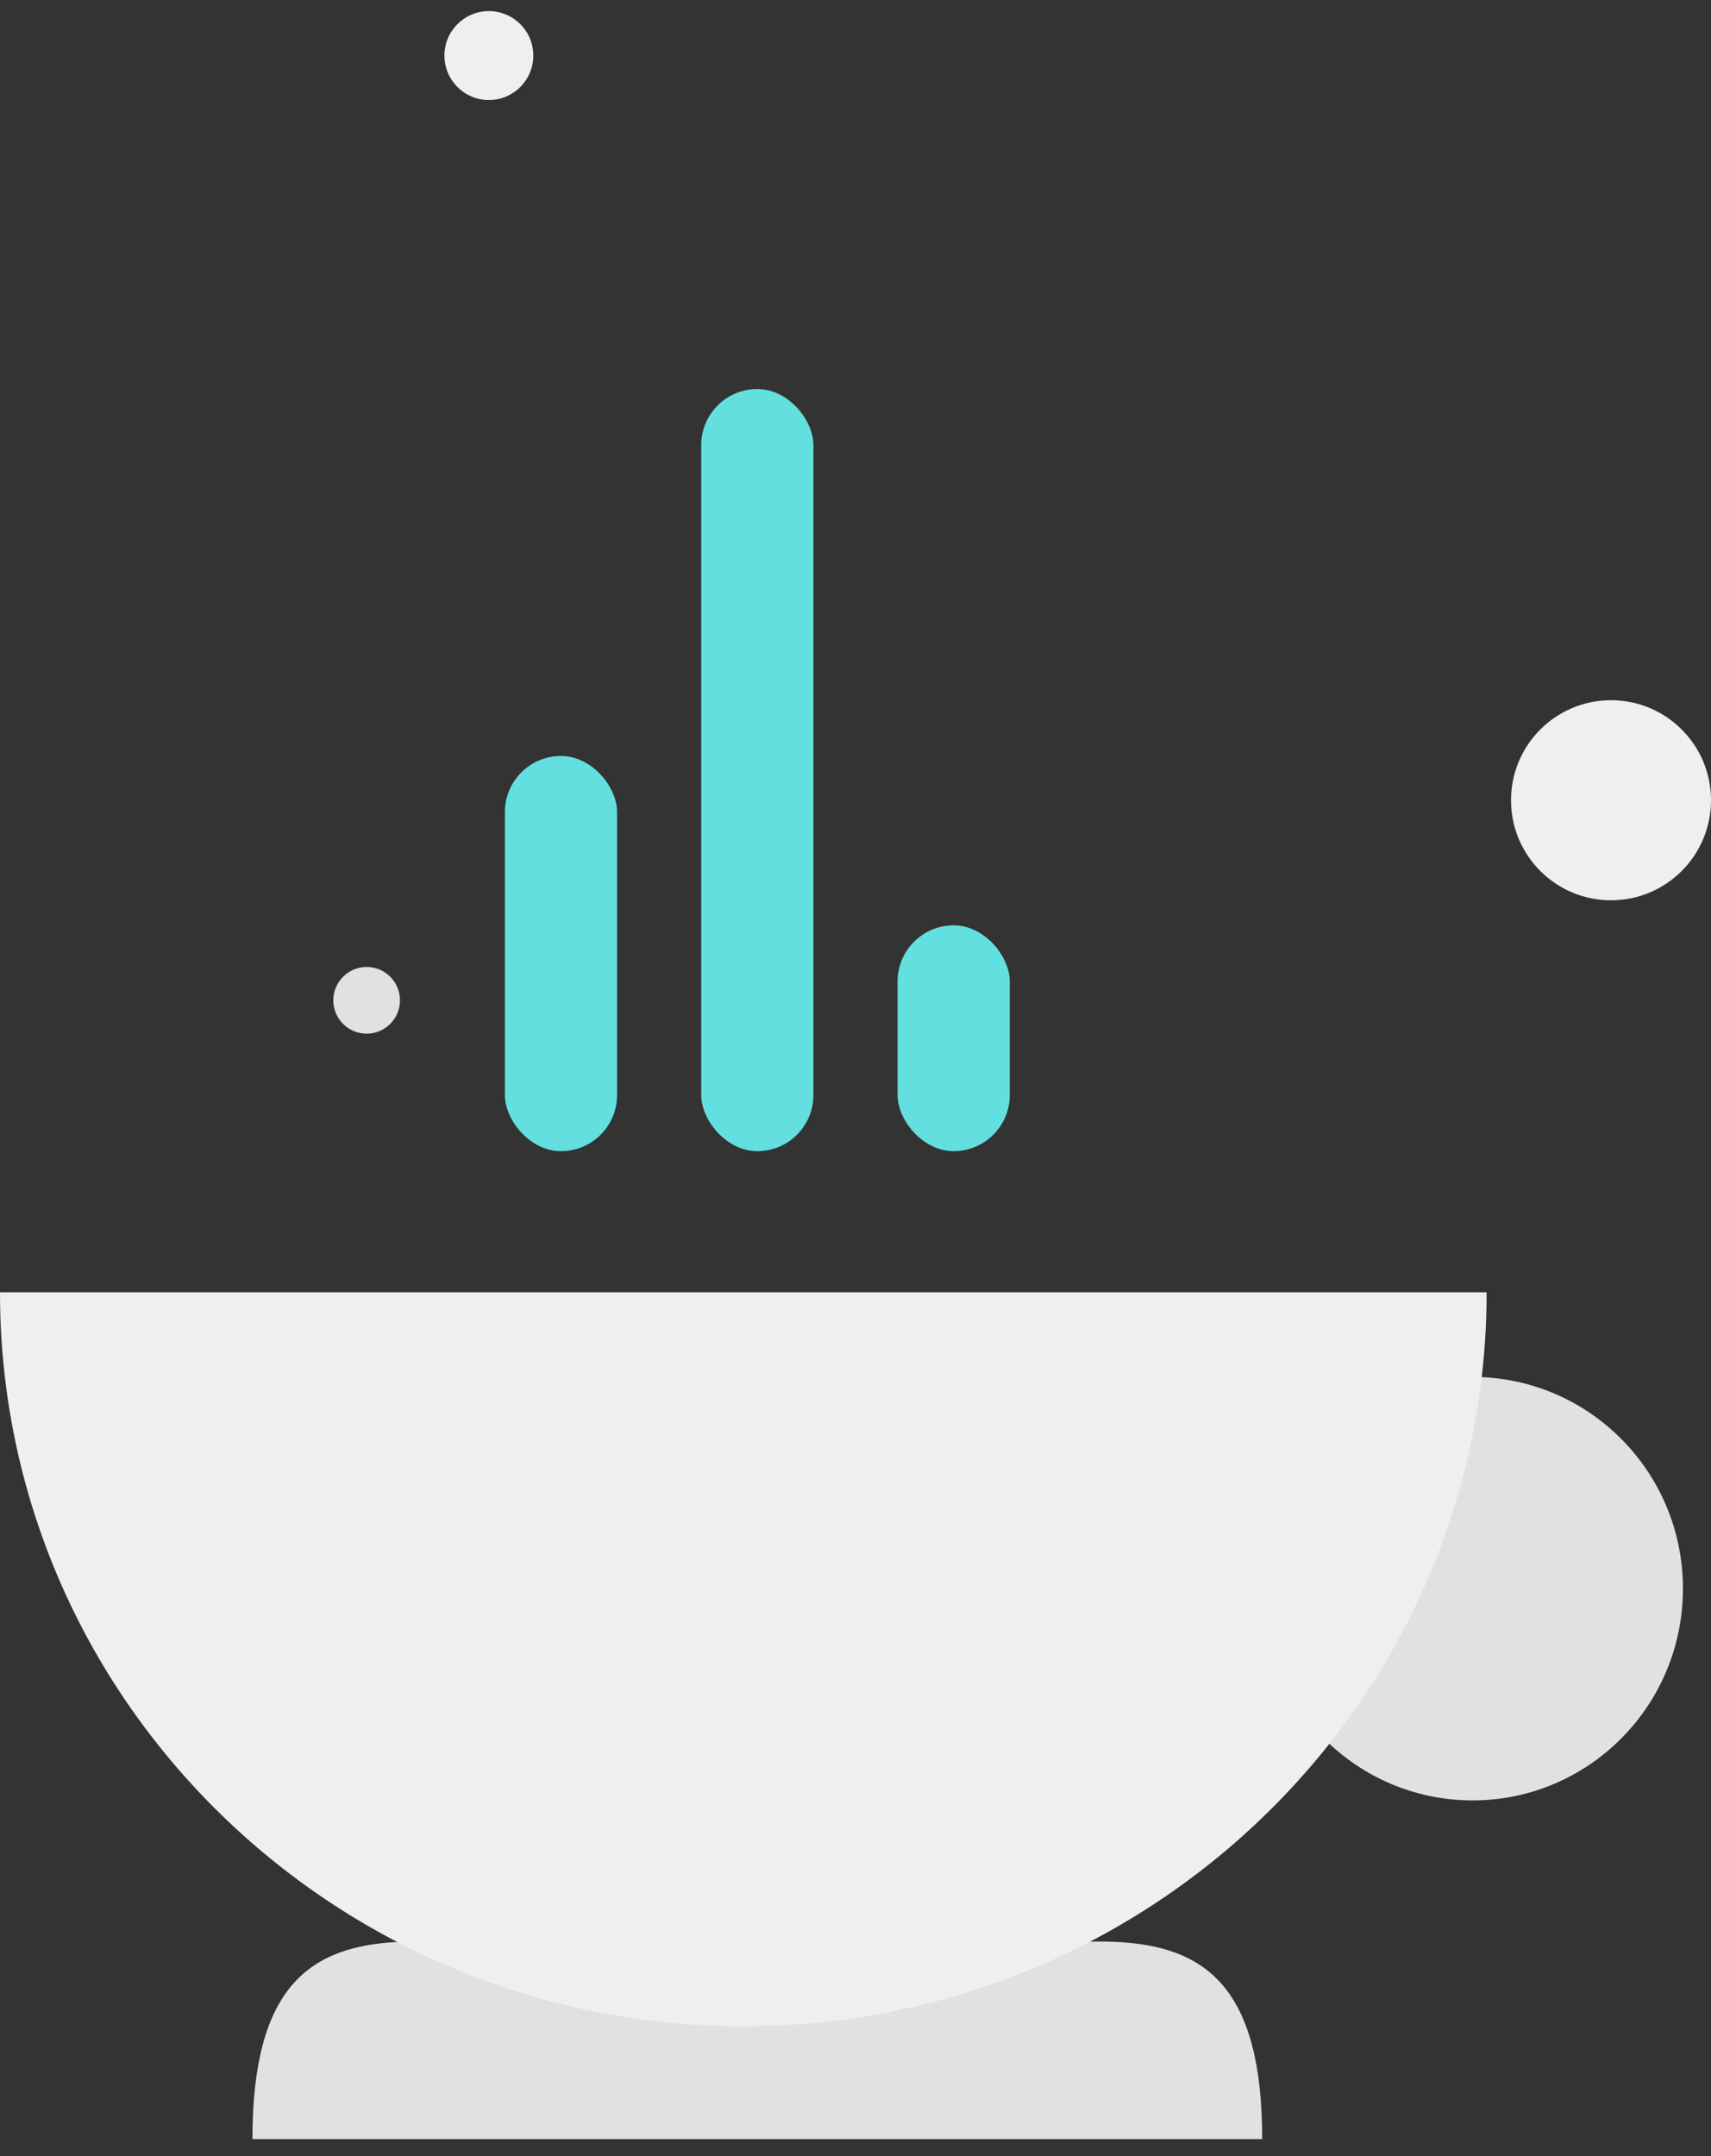 <?xml version="1.0" encoding="UTF-8"?>
<svg width="77px" height="97px" viewBox="0 0 77 97" version="1.1" xmlns="http://www.w3.org/2000/svg" xmlns:xlink="http://www.w3.org/1999/xlink">
    <rect x="0" y="0" width="77" height="97" fill="#333333" stroke="none"/>
    <!-- Generator: Sketch 52.5 (67469) - http://www.bohemiancoding.com/sketch -->
    <title>Group 21</title>
    <desc>Created with Sketch.</desc>
    <g id="Visual-playground" stroke="none" stroke-width="1" fill="none" fill-rule="evenodd">
        <g id="Home-Full-HD-Copy" transform="translate(-870, -3572)">
            <g id="Group-21" transform="translate(870, 3572.5)">
                <g id="Group-29" transform="translate(0, 17)">
                    <g id="Group-28" transform="translate(0, 40.635)">
                        <path d="M56.803,38.095 C56.803,24.445 46.631,30.582 34.082,30.582 C21.533,30.582 11.361,24.445 11.361,38.095 L56.803,38.095 Z" id="Oval-4" fill="#E1E1E1" transform="translate(34.082, 33.651) rotate(-360) translate(-34.082, -33.651) "></path>
                        <ellipse id="Oval-2" fill="#E1E1E1" cx="66.27" cy="13.333" rx="9.467" ry="9.524"></ellipse>
                        <path d="M66.902,33.016 C66.902,14.782 51.925,0 33.451,0 C14.976,0 0,14.782 0,33.016 L66.902,33.016 Z" id="Oval-4" fill="#F0EFEF" transform="translate(33.451, 16.508) rotate(-180) translate(-33.451, -16.508) "></path>
                    </g>
                    <rect id="Rectangle-5" fill="#63DFDF" x="22.721" y="16.508" width="5.049" height="17.778" rx="2.525"></rect>
                    <rect id="Rectangle-5-Copy" fill="#63DFDF" x="31.557" y="0" width="5.049" height="34.286" rx="2.525"></rect>
                    <rect id="Rectangle-5-Copy-2" fill="#63DFDF" x="40.393" y="24.127" width="5.049" height="10.159" rx="2.525"></rect>
                </g>
                <circle id="Oval-17" fill="#F0EFEF" cx="72.5" cy="35.5" r="4.5"></circle>
                <circle id="Oval-17-Copy-2" fill="#E1E1E1" cx="16.5" cy="44.5" r="1.5"></circle>
                <circle id="Oval-17-Copy" fill="#F0EFEF" cx="22" cy="2" r="2"></circle>
            </g>
        </g>
    </g>
</svg>